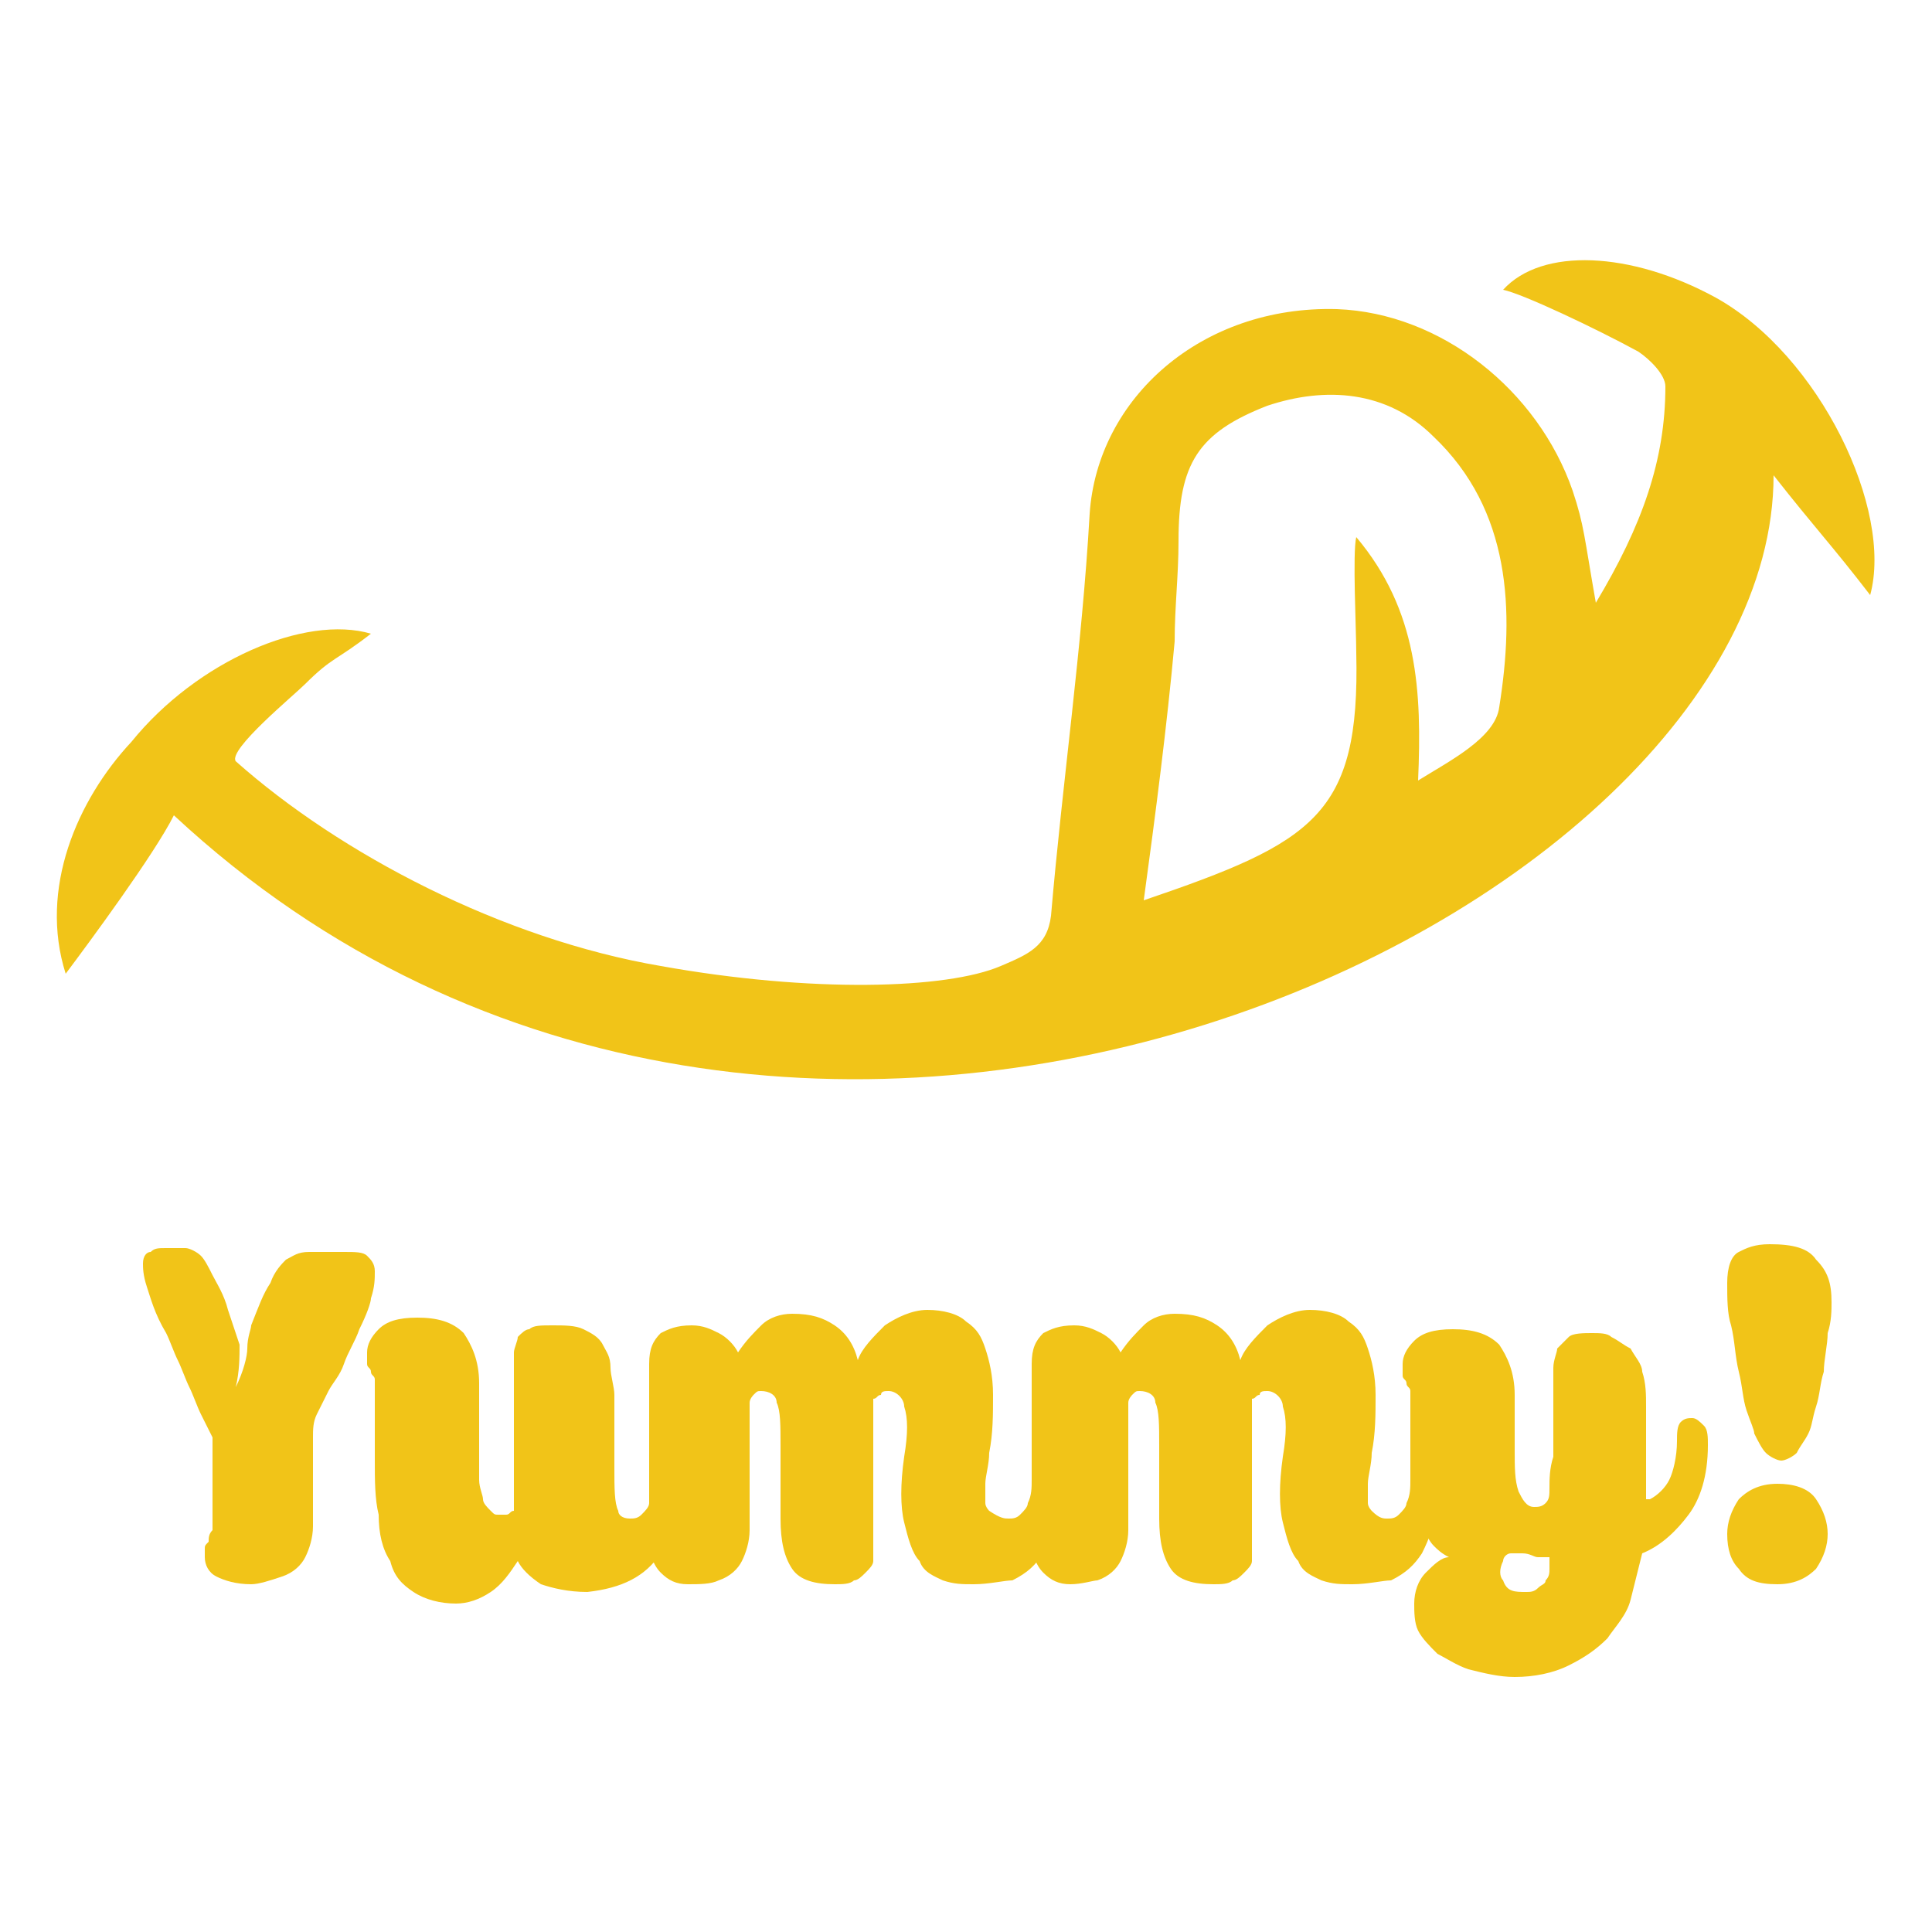 <?xml version="1.0" encoding="utf-8"?>
<!-- Generator: Adobe Illustrator 18.0.0, SVG Export Plug-In . SVG Version: 6.00 Build 0)  -->
<!DOCTYPE svg PUBLIC "-//W3C//DTD SVG 1.1//EN" "http://www.w3.org/Graphics/SVG/1.1/DTD/svg11.dtd">
<svg version="1.1" id="Layer_1" xmlns:x="http://ns.adobe.com/Extensibility/1.0/" xmlns:i="http://ns.adobe.com/AdobeIllustrator/10.0/" xmlns:graph="http://ns.adobe.com/Graphs/1.0/"
	 xmlns="http://www.w3.org/2000/svg" xmlns:xlink="http://www.w3.org/1999/xlink" xmlns:a="http://ns.adobe.com/AdobeSVGViewerExtensions/3.0/"
	 x="0px" y="0px" width="50px" height="50px" viewBox="0 0 50 50" enable-background="new 0 0 50 50" xml:space="preserve">
<g>
	<g>
		<path fill="#F1C418" d="M4.5,21.1c-0.5,1-2.2,3.3-2.8,4.1C1,23,2,20.7,3.4,19.2c1.7-2.1,4.5-3.3,6.2-2.8c-0.9,0.7-1,0.6-1.7,1.3
			c-0.3,0.3-2,1.7-1.8,2c2.7,2.4,6.9,4.6,11,5.3c3.9,0.7,7.4,0.6,8.8,0c0.7-0.3,1.2-0.5,1.3-1.3c0.3-3.5,0.8-6.9,1-10.4
			c0.2-3,2.9-5.4,6.4-5.3c2.7,0.1,5.2,2.1,6.1,4.7c0.3,0.9,0.3,1.2,0.6,2.9c1.2-2,1.8-3.7,1.8-5.6c0-0.3-0.4-0.7-0.7-0.9
			c-1.1-0.6-3-1.5-3.5-1.6c1-1.1,3.3-1,5.5,0.2c2.7,1.5,4.6,5.5,4,7.7c-1-1.3-1.4-1.7-2.5-3.1C45.9,23.7,20.4,35.9,4.5,21.1z
			 M29.6,23.3c4.4-1.5,5.6-2.2,5.5-6.4c0-0.6-0.1-2.6,0-3c1.6,1.9,1.7,4,1.6,6.3c0.8-0.5,2-1.1,2.1-1.9c0.4-2.5,0.3-5.1-1.7-7
			c-1.2-1.2-2.8-1.3-4.3-0.8c-1.8,0.7-2.3,1.5-2.3,3.5c0,0.9-0.1,1.7-0.1,2.6C30.2,18.8,29.9,21.1,29.6,23.3z"/>
	</g>
	<g>
		<path fill="#F1C418" d="M9.3,34.4c-0.1,0.3-0.3,0.6-0.4,0.9c-0.1,0.3-0.3,0.5-0.4,0.7c-0.1,0.2-0.2,0.4-0.3,0.6
			c-0.1,0.2-0.1,0.4-0.1,0.6v1.2c0,0.4,0,0.8,0,1.1s-0.1,0.6-0.2,0.8c-0.1,0.2-0.3,0.4-0.6,0.5C7,40.9,6.7,41,6.5,41
			c-0.4,0-0.7-0.1-0.9-0.2c-0.2-0.1-0.3-0.3-0.3-0.5c0-0.1,0-0.1,0-0.2c0-0.1,0-0.1,0.1-0.2c0-0.1,0-0.2,0.1-0.3c0-0.1,0-0.3,0-0.5
			v-1.9c-0.1-0.2-0.2-0.4-0.3-0.6c-0.1-0.2-0.2-0.5-0.3-0.7c-0.1-0.2-0.2-0.5-0.3-0.7c-0.1-0.2-0.2-0.5-0.3-0.7
			C4,34,3.9,33.6,3.8,33.3c-0.1-0.3-0.1-0.5-0.1-0.6c0-0.2,0.1-0.3,0.2-0.3c0.1-0.1,0.2-0.1,0.4-0.1c0.2,0,0.4,0,0.5,0
			c0.1,0,0.3,0.1,0.4,0.2c0.1,0.1,0.2,0.3,0.3,0.5c0.1,0.2,0.3,0.5,0.4,0.9c0.1,0.3,0.2,0.6,0.3,0.9c0,0.3,0,0.7-0.1,1.1
			c0.2-0.4,0.3-0.8,0.3-1c0-0.3,0.1-0.5,0.1-0.6c0.2-0.5,0.3-0.8,0.5-1.1c0.1-0.3,0.3-0.5,0.4-0.6c0.2-0.1,0.3-0.2,0.6-0.2
			c0.2,0,0.5,0,0.9,0c0.3,0,0.5,0,0.6,0.1c0.1,0.1,0.2,0.2,0.2,0.4c0,0.2,0,0.4-0.1,0.7C9.6,33.7,9.5,34,9.3,34.4z"/>
		<path fill="#F1C418" d="M16.3,39.3c0.1,0,0.2,0,0.3-0.1c0.1-0.1,0.2-0.2,0.2-0.3c0.1-0.2,0.1-0.4,0.1-0.6c0-0.3,0-0.6,0-1
			c0-0.2,0-0.4,0.1-0.5c0.1-0.1,0.2-0.1,0.3-0.1c0.1,0,0.2,0.1,0.3,0.2c0.1,0.1,0.1,0.3,0.1,0.5c0,1.2-0.2,2.1-0.6,2.8
			c-0.4,0.6-1,0.9-1.9,1c-0.5,0-0.9-0.1-1.2-0.2c-0.3-0.2-0.5-0.4-0.6-0.6c-0.2,0.3-0.4,0.6-0.7,0.8c-0.3,0.2-0.6,0.3-0.9,0.3
			c-0.4,0-0.8-0.1-1.1-0.3c-0.3-0.2-0.5-0.4-0.6-0.8c-0.2-0.3-0.3-0.7-0.3-1.2c-0.1-0.4-0.1-0.9-0.1-1.4V36c0-0.1,0-0.2,0-0.3
			c0-0.1-0.1-0.1-0.1-0.2c0-0.1-0.1-0.1-0.1-0.2c0-0.1,0-0.1,0-0.3c0-0.2,0.1-0.4,0.3-0.6c0.2-0.2,0.5-0.3,1-0.3
			c0.5,0,0.9,0.1,1.2,0.4c0.2,0.3,0.4,0.7,0.4,1.3v1.7c0,0.3,0,0.6,0,0.8c0,0.2,0.1,0.4,0.1,0.5c0,0.1,0.1,0.2,0.2,0.3
			c0.1,0.1,0.1,0.1,0.2,0.1c0.1,0,0.1,0,0.2,0c0.1,0,0.1-0.1,0.2-0.1c0-0.1,0-0.2,0-0.3c0-0.1,0-0.2,0-0.3v-3c0-0.2,0-0.3,0-0.5
			c0-0.1,0.1-0.3,0.1-0.4c0.1-0.1,0.2-0.2,0.3-0.2c0.1-0.1,0.3-0.1,0.6-0.1c0.3,0,0.6,0,0.8,0.1s0.4,0.2,0.5,0.4
			c0.1,0.2,0.2,0.3,0.2,0.6c0,0.2,0.1,0.5,0.1,0.7V38c0,0.5,0,0.9,0.1,1.1C16,39.2,16.1,39.3,16.3,39.3z"/>
		<path fill="#F1C418" d="M26.1,39.3c0.1,0,0.2,0,0.3-0.1c0.1-0.1,0.2-0.2,0.2-0.3c0.1-0.2,0.1-0.4,0.1-0.6c0-0.3,0-0.6,0-1
			c0-0.2,0-0.4,0.1-0.5c0.1-0.1,0.2-0.1,0.3-0.1c0.1,0,0.2,0.1,0.3,0.2c0.1,0.1,0.1,0.3,0.1,0.5c0,0.6,0,1.2-0.1,1.6
			c-0.1,0.5-0.2,0.8-0.4,1.2c-0.2,0.3-0.4,0.5-0.8,0.7C26,40.9,25.6,41,25.2,41c-0.3,0-0.5,0-0.8-0.1c-0.2-0.1-0.5-0.2-0.6-0.5
			c-0.2-0.2-0.3-0.6-0.4-1c-0.1-0.4-0.1-1,0-1.7c0.1-0.6,0.1-1,0-1.3c0-0.2-0.2-0.4-0.4-0.4c-0.1,0-0.2,0-0.2,0.1
			c-0.1,0-0.1,0.1-0.2,0.1c0,0,0,0.1,0,0.2c0,0.1,0,0.2,0,0.3V40c0,0.1,0,0.2,0,0.4c0,0.1-0.1,0.2-0.2,0.3c-0.1,0.1-0.2,0.2-0.3,0.2
			c-0.1,0.1-0.3,0.1-0.5,0.1c-0.5,0-0.9-0.1-1.1-0.4c-0.2-0.3-0.3-0.7-0.3-1.3v-1.9c0-0.5,0-0.9-0.1-1.1c0-0.2-0.2-0.3-0.4-0.3
			c-0.1,0-0.1,0-0.2,0.1c0,0-0.1,0.1-0.1,0.2v2.2c0,0.4,0,0.8,0,1.1c0,0.3-0.1,0.6-0.2,0.8c-0.1,0.2-0.3,0.4-0.6,0.5
			c-0.2,0.1-0.5,0.1-0.8,0.1c-0.3,0-0.5-0.1-0.7-0.3c-0.2-0.2-0.3-0.5-0.3-0.9v-4.5c0-0.4,0.1-0.6,0.3-0.8c0.2-0.1,0.4-0.2,0.8-0.2
			c0.3,0,0.5,0.1,0.7,0.2c0.2,0.1,0.4,0.3,0.5,0.5c0.2-0.3,0.4-0.5,0.6-0.7c0.2-0.2,0.5-0.3,0.8-0.3c0.5,0,0.8,0.1,1.1,0.3
			c0.3,0.2,0.5,0.5,0.6,0.9c0.1-0.3,0.4-0.6,0.7-0.9c0.3-0.2,0.7-0.4,1.1-0.4c0.4,0,0.8,0.1,1,0.3c0.3,0.2,0.4,0.4,0.5,0.7
			c0.1,0.3,0.2,0.7,0.2,1.2c0,0.5,0,1-0.1,1.5c0,0.3-0.1,0.6-0.1,0.8c0,0.2,0,0.4,0,0.5c0,0.1,0.1,0.2,0.1,0.2
			C25.9,39.3,26,39.3,26.1,39.3z"/>
		<path fill="#F1C418" d="M35.9,39.3c0.1,0,0.2,0,0.3-0.1c0.1-0.1,0.2-0.2,0.2-0.3c0.1-0.2,0.1-0.4,0.1-0.6c0-0.3,0-0.6,0-1
			c0-0.2,0-0.4,0.1-0.5c0.1-0.1,0.2-0.1,0.3-0.1c0.1,0,0.2,0.1,0.3,0.2c0.1,0.1,0.1,0.3,0.1,0.5c0,0.6,0,1.2-0.1,1.6
			c-0.1,0.5-0.2,0.8-0.4,1.2c-0.2,0.3-0.4,0.5-0.8,0.7C35.8,40.9,35.4,41,35,41c-0.3,0-0.5,0-0.8-0.1c-0.2-0.1-0.5-0.2-0.6-0.5
			c-0.2-0.2-0.3-0.6-0.4-1c-0.1-0.4-0.1-1,0-1.7c0.1-0.6,0.1-1,0-1.3c0-0.2-0.2-0.4-0.4-0.4c-0.1,0-0.2,0-0.2,0.1
			c-0.1,0-0.1,0.1-0.2,0.1c0,0,0,0.1,0,0.2c0,0.1,0,0.2,0,0.3V40c0,0.1,0,0.2,0,0.4c0,0.1-0.1,0.2-0.2,0.3c-0.1,0.1-0.2,0.2-0.3,0.2
			c-0.1,0.1-0.3,0.1-0.5,0.1c-0.5,0-0.9-0.1-1.1-0.4c-0.2-0.3-0.3-0.7-0.3-1.3v-1.9c0-0.5,0-0.9-0.1-1.1c0-0.2-0.2-0.3-0.4-0.3
			c-0.1,0-0.1,0-0.2,0.1c0,0-0.1,0.1-0.1,0.2v2.2c0,0.4,0,0.8,0,1.1c0,0.3-0.1,0.6-0.2,0.8c-0.1,0.2-0.3,0.4-0.6,0.5
			C28.3,40.9,28,41,27.7,41c-0.3,0-0.5-0.1-0.7-0.3c-0.2-0.2-0.3-0.5-0.3-0.9v-4.5c0-0.4,0.1-0.6,0.3-0.8c0.2-0.1,0.4-0.2,0.8-0.2
			c0.3,0,0.5,0.1,0.7,0.2c0.2,0.1,0.4,0.3,0.5,0.5c0.2-0.3,0.4-0.5,0.6-0.7c0.2-0.2,0.5-0.3,0.8-0.3c0.5,0,0.8,0.1,1.1,0.3
			c0.3,0.2,0.5,0.5,0.6,0.9c0.1-0.3,0.4-0.6,0.7-0.9c0.3-0.2,0.7-0.4,1.1-0.4c0.4,0,0.8,0.1,1,0.3c0.3,0.2,0.4,0.4,0.5,0.7
			c0.1,0.3,0.2,0.7,0.2,1.2c0,0.5,0,1-0.1,1.5c0,0.3-0.1,0.6-0.1,0.8c0,0.2,0,0.4,0,0.5c0,0.1,0.1,0.2,0.1,0.2
			C35.7,39.3,35.8,39.3,35.9,39.3z"/>
		<path fill="#F1C418" d="M42.7,38.8c0.2-0.1,0.4-0.3,0.5-0.5c0.1-0.2,0.2-0.6,0.2-1c0-0.2,0-0.4,0.1-0.5c0.1-0.1,0.2-0.1,0.3-0.1
			c0.1,0,0.2,0.1,0.3,0.2c0.1,0.1,0.1,0.3,0.1,0.5c0,0.8-0.2,1.4-0.5,1.8c-0.3,0.4-0.7,0.8-1.2,1c-0.1,0.4-0.2,0.8-0.3,1.2
			c-0.1,0.4-0.4,0.7-0.6,1c-0.3,0.3-0.6,0.5-1,0.7c-0.4,0.2-0.9,0.3-1.4,0.3c-0.4,0-0.8-0.1-1.2-0.2c-0.3-0.1-0.6-0.3-0.8-0.4
			c-0.2-0.2-0.4-0.4-0.5-0.6c-0.1-0.2-0.1-0.5-0.1-0.7c0-0.3,0.1-0.6,0.3-0.8c0.2-0.2,0.4-0.4,0.6-0.4c-0.2-0.1-0.3-0.2-0.4-0.3
			c-0.1-0.1-0.2-0.3-0.3-0.5c-0.1-0.2-0.2-0.5-0.2-0.8c0-0.3-0.1-0.7-0.1-1.1c0-0.2,0-0.4,0-0.6c0-0.2,0-0.5,0-0.7
			c0-0.1,0-0.2,0-0.3c0-0.1-0.1-0.1-0.1-0.2c0-0.1-0.1-0.1-0.1-0.2c0-0.1,0-0.1,0-0.3c0-0.2,0.1-0.4,0.3-0.6c0.2-0.2,0.5-0.3,1-0.3
			c0.5,0,0.9,0.1,1.2,0.4c0.2,0.3,0.4,0.7,0.4,1.3v1.4c0,0.5,0,0.8,0.1,1.1c0.1,0.2,0.2,0.4,0.4,0.4c0.1,0,0.2,0,0.3-0.1
			c0.1-0.1,0.1-0.2,0.1-0.4c0-0.2,0-0.5,0.1-0.8c0-0.3,0-0.7,0-1.2v-0.3c0-0.3,0-0.6,0-0.8c0-0.2,0.1-0.4,0.1-0.5
			c0.1-0.1,0.2-0.2,0.3-0.3s0.4-0.1,0.6-0.1c0.2,0,0.4,0,0.5,0.1c0.2,0.1,0.3,0.2,0.5,0.3c0.1,0.2,0.3,0.4,0.3,0.6
			c0.1,0.3,0.1,0.6,0.1,0.9V38.8z M39.5,41.2c0.1,0,0.2,0,0.3-0.1c0.1-0.1,0.2-0.1,0.2-0.2c0.1-0.1,0.1-0.2,0.1-0.3
			c0-0.1,0-0.2,0-0.3c-0.1,0-0.2,0-0.3,0c-0.1,0-0.2-0.1-0.4-0.1c-0.1,0-0.2,0-0.3,0c-0.1,0-0.2,0.1-0.2,0.2c-0.1,0.2-0.1,0.4,0,0.5
			C39,41.2,39.2,41.2,39.5,41.2z"/>
		<path fill="#F1C418" d="M44.7,33.2c0-0.4,0.1-0.7,0.3-0.8c0.2-0.1,0.4-0.2,0.8-0.2c0.6,0,1,0.1,1.2,0.4c0.3,0.3,0.4,0.6,0.4,1.1
			c0,0.2,0,0.5-0.1,0.8c0,0.3-0.1,0.7-0.1,1c-0.1,0.3-0.1,0.6-0.2,0.9c-0.1,0.3-0.1,0.5-0.2,0.7c-0.1,0.2-0.2,0.3-0.3,0.5
			c-0.1,0.1-0.3,0.2-0.4,0.2c-0.1,0-0.3-0.1-0.4-0.2c-0.1-0.1-0.2-0.3-0.3-0.5c0-0.1-0.1-0.3-0.2-0.6c-0.1-0.3-0.1-0.6-0.2-1
			c-0.1-0.4-0.1-0.8-0.2-1.2C44.7,34,44.7,33.6,44.7,33.2z M47.3,39.7c0,0.3-0.1,0.6-0.3,0.9c-0.2,0.2-0.5,0.4-1,0.4s-0.8-0.1-1-0.4
			c-0.2-0.2-0.3-0.5-0.3-0.9c0-0.3,0.1-0.6,0.3-0.9c0.2-0.2,0.5-0.4,1-0.4c0.4,0,0.8,0.1,1,0.4C47.2,39.1,47.3,39.4,47.3,39.7z"/>
	</g>
</g>
</svg>
